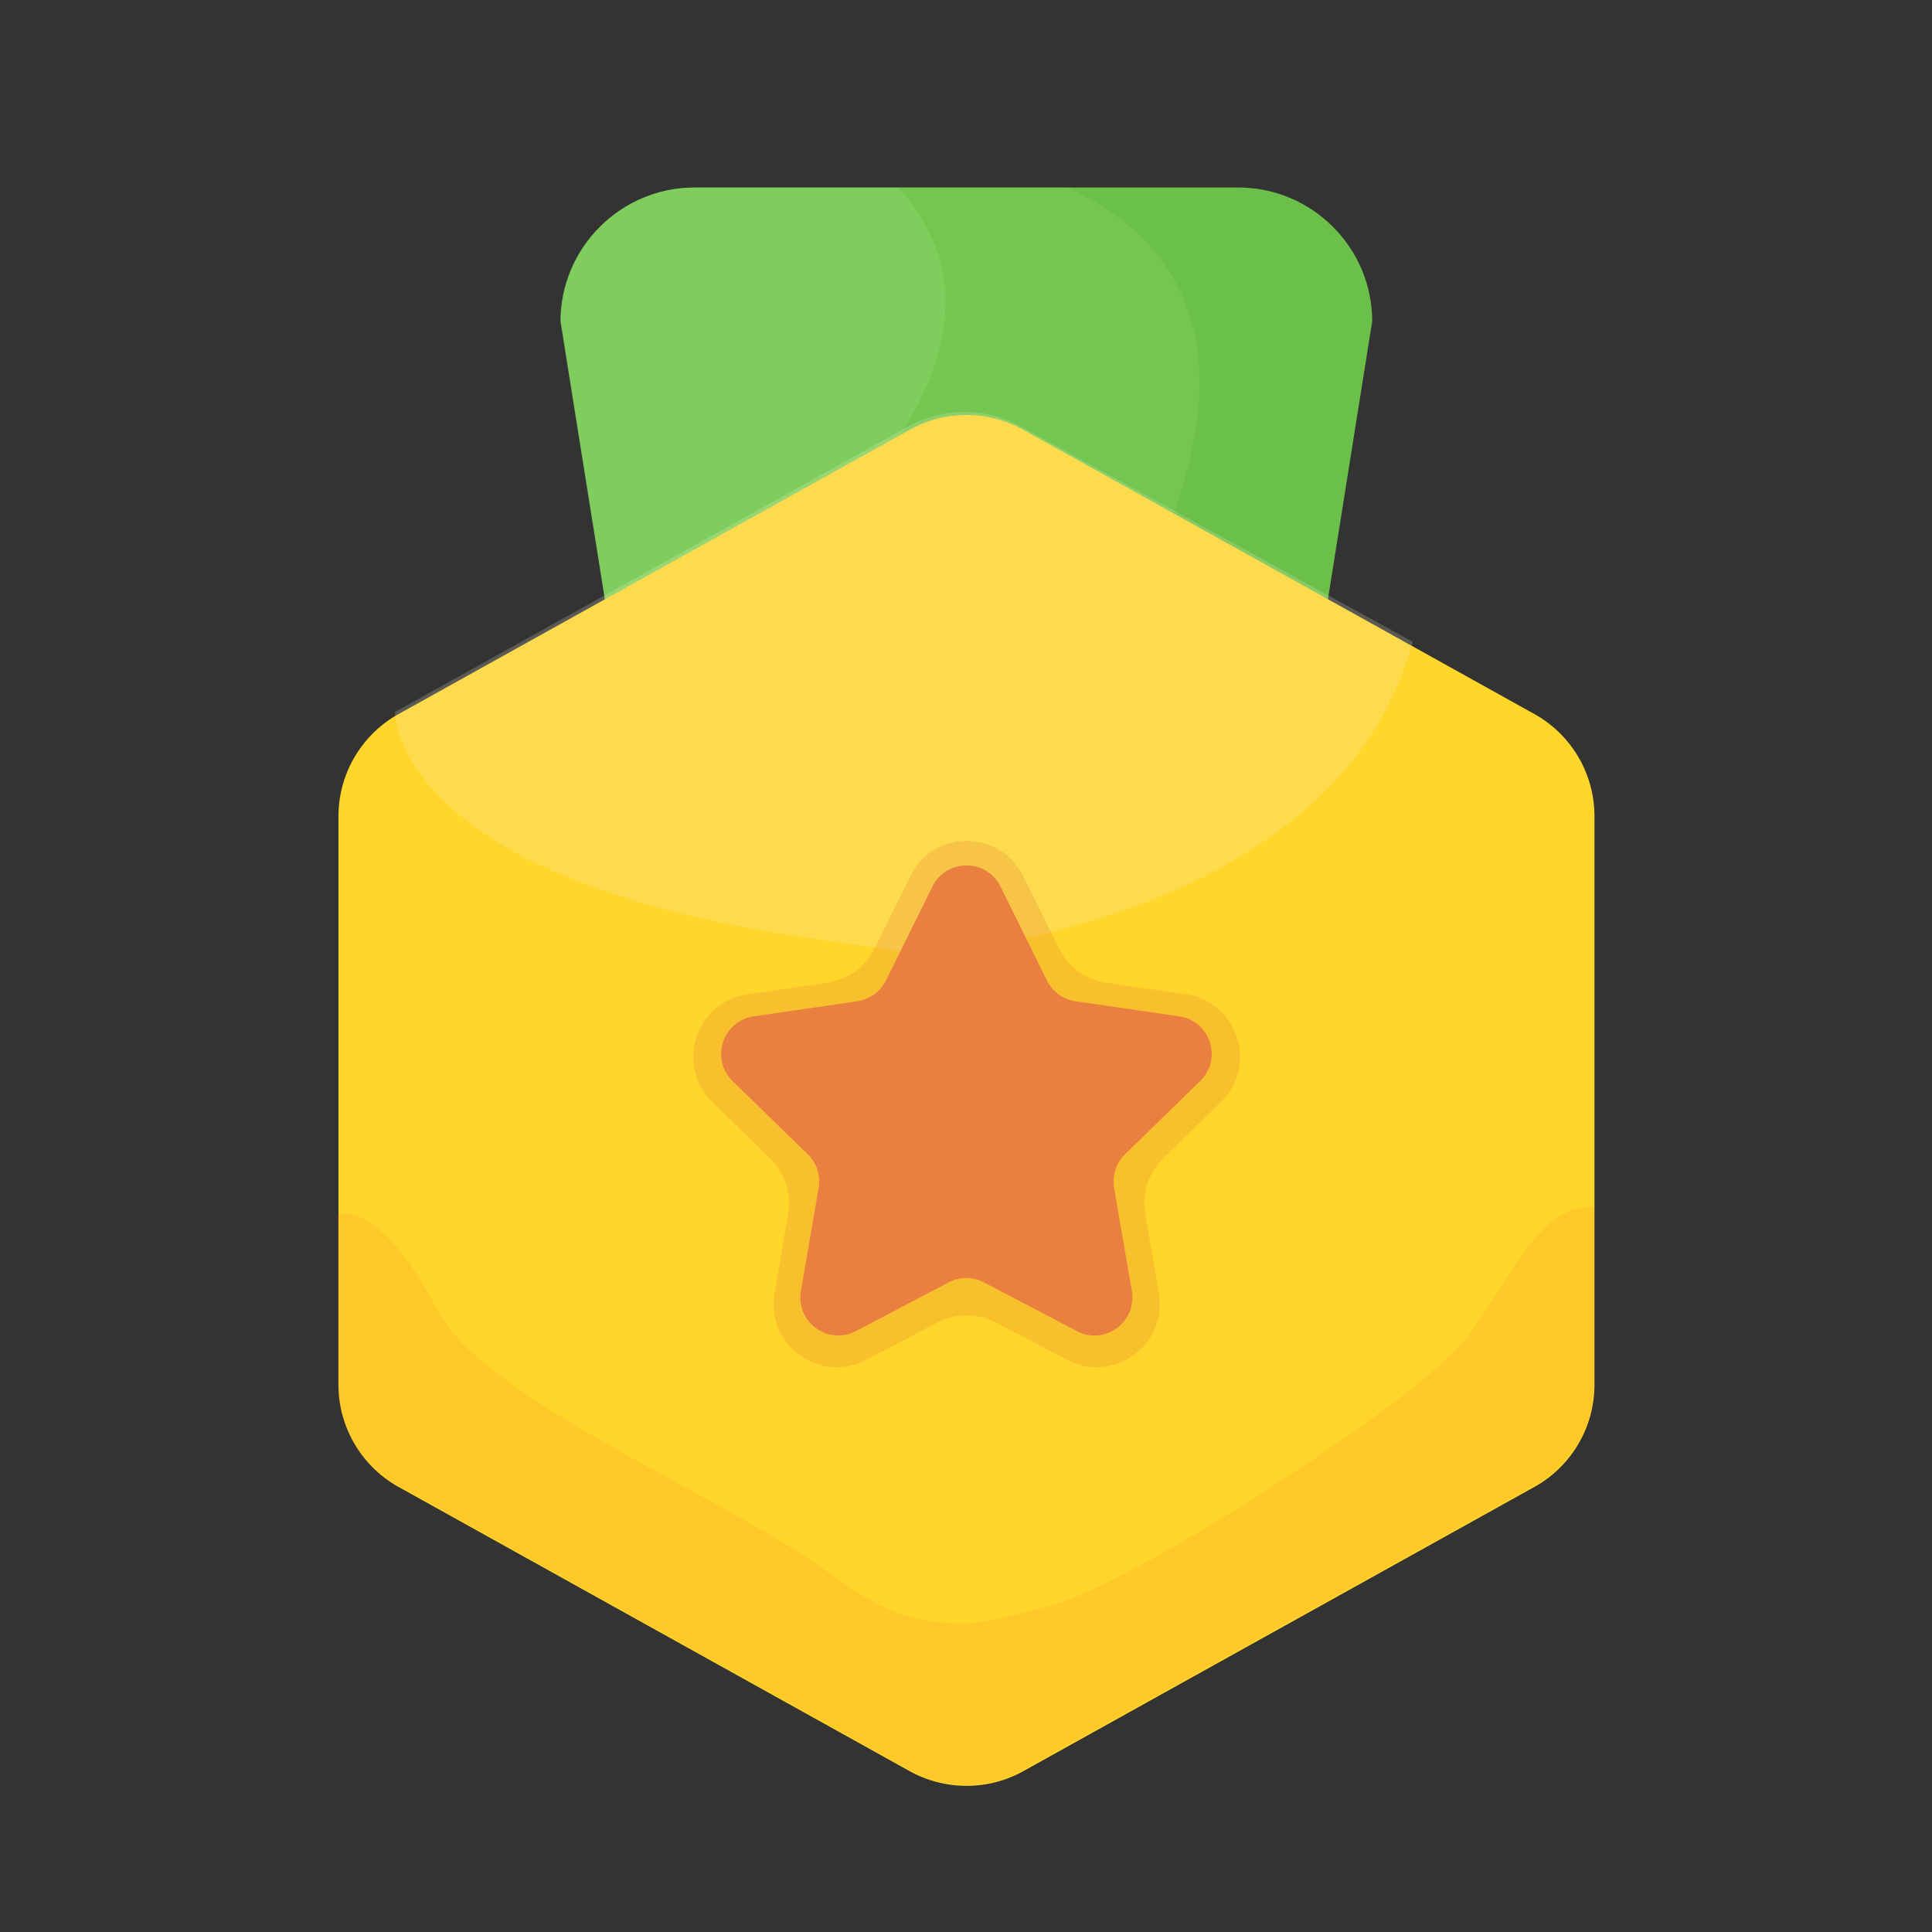 <?xml version="1.0" standalone="no"?><!DOCTYPE svg PUBLIC "-//W3C//DTD SVG 1.1//EN" "http://www.w3.org/Graphics/SVG/1.1/DTD/svg11.dtd"><svg t="1610861958741" class="icon" viewBox="0 0 1024 1024" version="1.1" xmlns="http://www.w3.org/2000/svg" p-id="4283" width="600" height="600" xmlns:xlink="http://www.w3.org/1999/xlink"><rect x="0" y="0" width="1024" height="1024" fill="#333333" stroke="none"/><defs><style type="text/css"></style></defs><path d="M606.4 555.08H418.1c-39 0-70.9-31.9-70.9-70.9l-50-313.9c0-39 31.9-70.9 70.9-70.9h288.3c39 0 70.9 31.9 70.9 70.9l-50 313.9c0 39-31.9 70.9-70.9 70.9z" fill="#6BC04A" p-id="4284"></path><path d="M566.2 99.48H367.9c-39 0-70.9 31.9-70.9 70.9l50 313.9c0 39 31.9 70.9 70.9 70.9 0.1-0.1 367.1-352.3 148.3-455.7z" fill="#85D663" opacity=".3" p-id="4285"></path><path d="M476.2 99.48H367.9c-39 0-70.9 31.9-70.9 70.9l31.4 195.9c0.1 0 251-152.5 147.8-266.8z" fill="#99DD7A" opacity=".3" p-id="4286"></path><path d="M481.3 938.28l-271-150.7c-19.1-11.1-30.9-31.5-30.9-53.6v-301.4c0-22.1 11.8-42.5 30.9-53.6l271-150.7c19.2-11.1 42.8-11.1 61.9 0l271 150.7c19.1 11.1 30.9 31.5 30.9 53.6v301.4c0 22.1-11.8 42.5-30.9 53.6l-271 150.7c-19.1 11-42.7 11-61.9 0z" fill="#FFD629" p-id="4287"></path><path d="M845 639.48v93.8c0 22.1-11.8 42.5-31 53.6l-271 150.7c-19.1 11.1-42.8 11.1-61.9 0l-271-150.7c-19.2-11.1-30.9-31.5-30.9-53.6v-89.5s21.4-9.5 52.8 50.9c24.3 46.8 151.1 98.5 204 136.6 27.3 19.6 42.6 29.2 76.2 29.2 8.8 0 39.4-7.4 52.6-12.1 47.3-16.6 192-109.8 213.8-140.8 25.7-36.1 37.2-68.1 66.4-68.1z" fill="#FF9A2C" opacity=".2" p-id="4288"></path><path d="M748.8 340.18l-206.6-113.5c-19.1-11.1-42.8-11.1-61.9 0l-271 150.7s-2.4 88.2 221.1 120.1 57.7 8.3 57.7 8.3 219.9-13.9 260.7-165.6z" fill="#F9F2D7" opacity=".2" p-id="4289"></path><path d="M542.3 464.38l18.9 38.2c4.9 9.9 14.3 16.7 25.2 18.3l42.2 6.1c27.4 4 38.4 37.7 18.5 57.1l-30.5 29.8c-7.9 7.7-11.5 18.8-9.6 29.6l7.2 42c4.7 27.3-24 48.2-48.6 35.3l-37.7-19.8c-9.8-5.1-21.4-5.1-31.1 0l-37.7 19.8c-24.6 12.9-53.2-7.9-48.6-35.3l7.2-42c1.9-10.9-1.7-21.9-9.6-29.6l-30.5-29.8c-19.9-19.4-8.9-53.1 18.6-57.1l42.2-6.1c10.9-1.6 20.3-8.4 25.2-18.3l18.9-38.2c12-24.9 47.5-24.9 59.8 0z" fill="#EA803F" opacity=".25" p-id="4290"></path><path d="M530.3 469.88l24.6 49.8c2.9 5.9 8.6 10.1 15.2 11l54.9 8c16.5 2.4 23.1 22.7 11.1 34.3l-39.8 38.8c-4.7 4.6-6.9 11.3-5.8 17.8l9.4 54.7c2.8 16.4-14.4 29-29.2 21.2l-49.2-25.8c-5.9-3.1-12.9-3.1-18.7 0l-49.1 25.8c-14.8 7.8-32-4.8-29.2-21.2l9.4-54.7c1.1-6.5-1-13.2-5.8-17.8l-39.8-38.8c-11.9-11.6-5.3-31.9 11.2-34.3l54.9-8c6.6-1 12.2-5.1 15.2-11l24.6-49.8c7.4-14.9 28.7-14.9 36.1 0z" fill="#EA803F" p-id="4291"></path></svg>